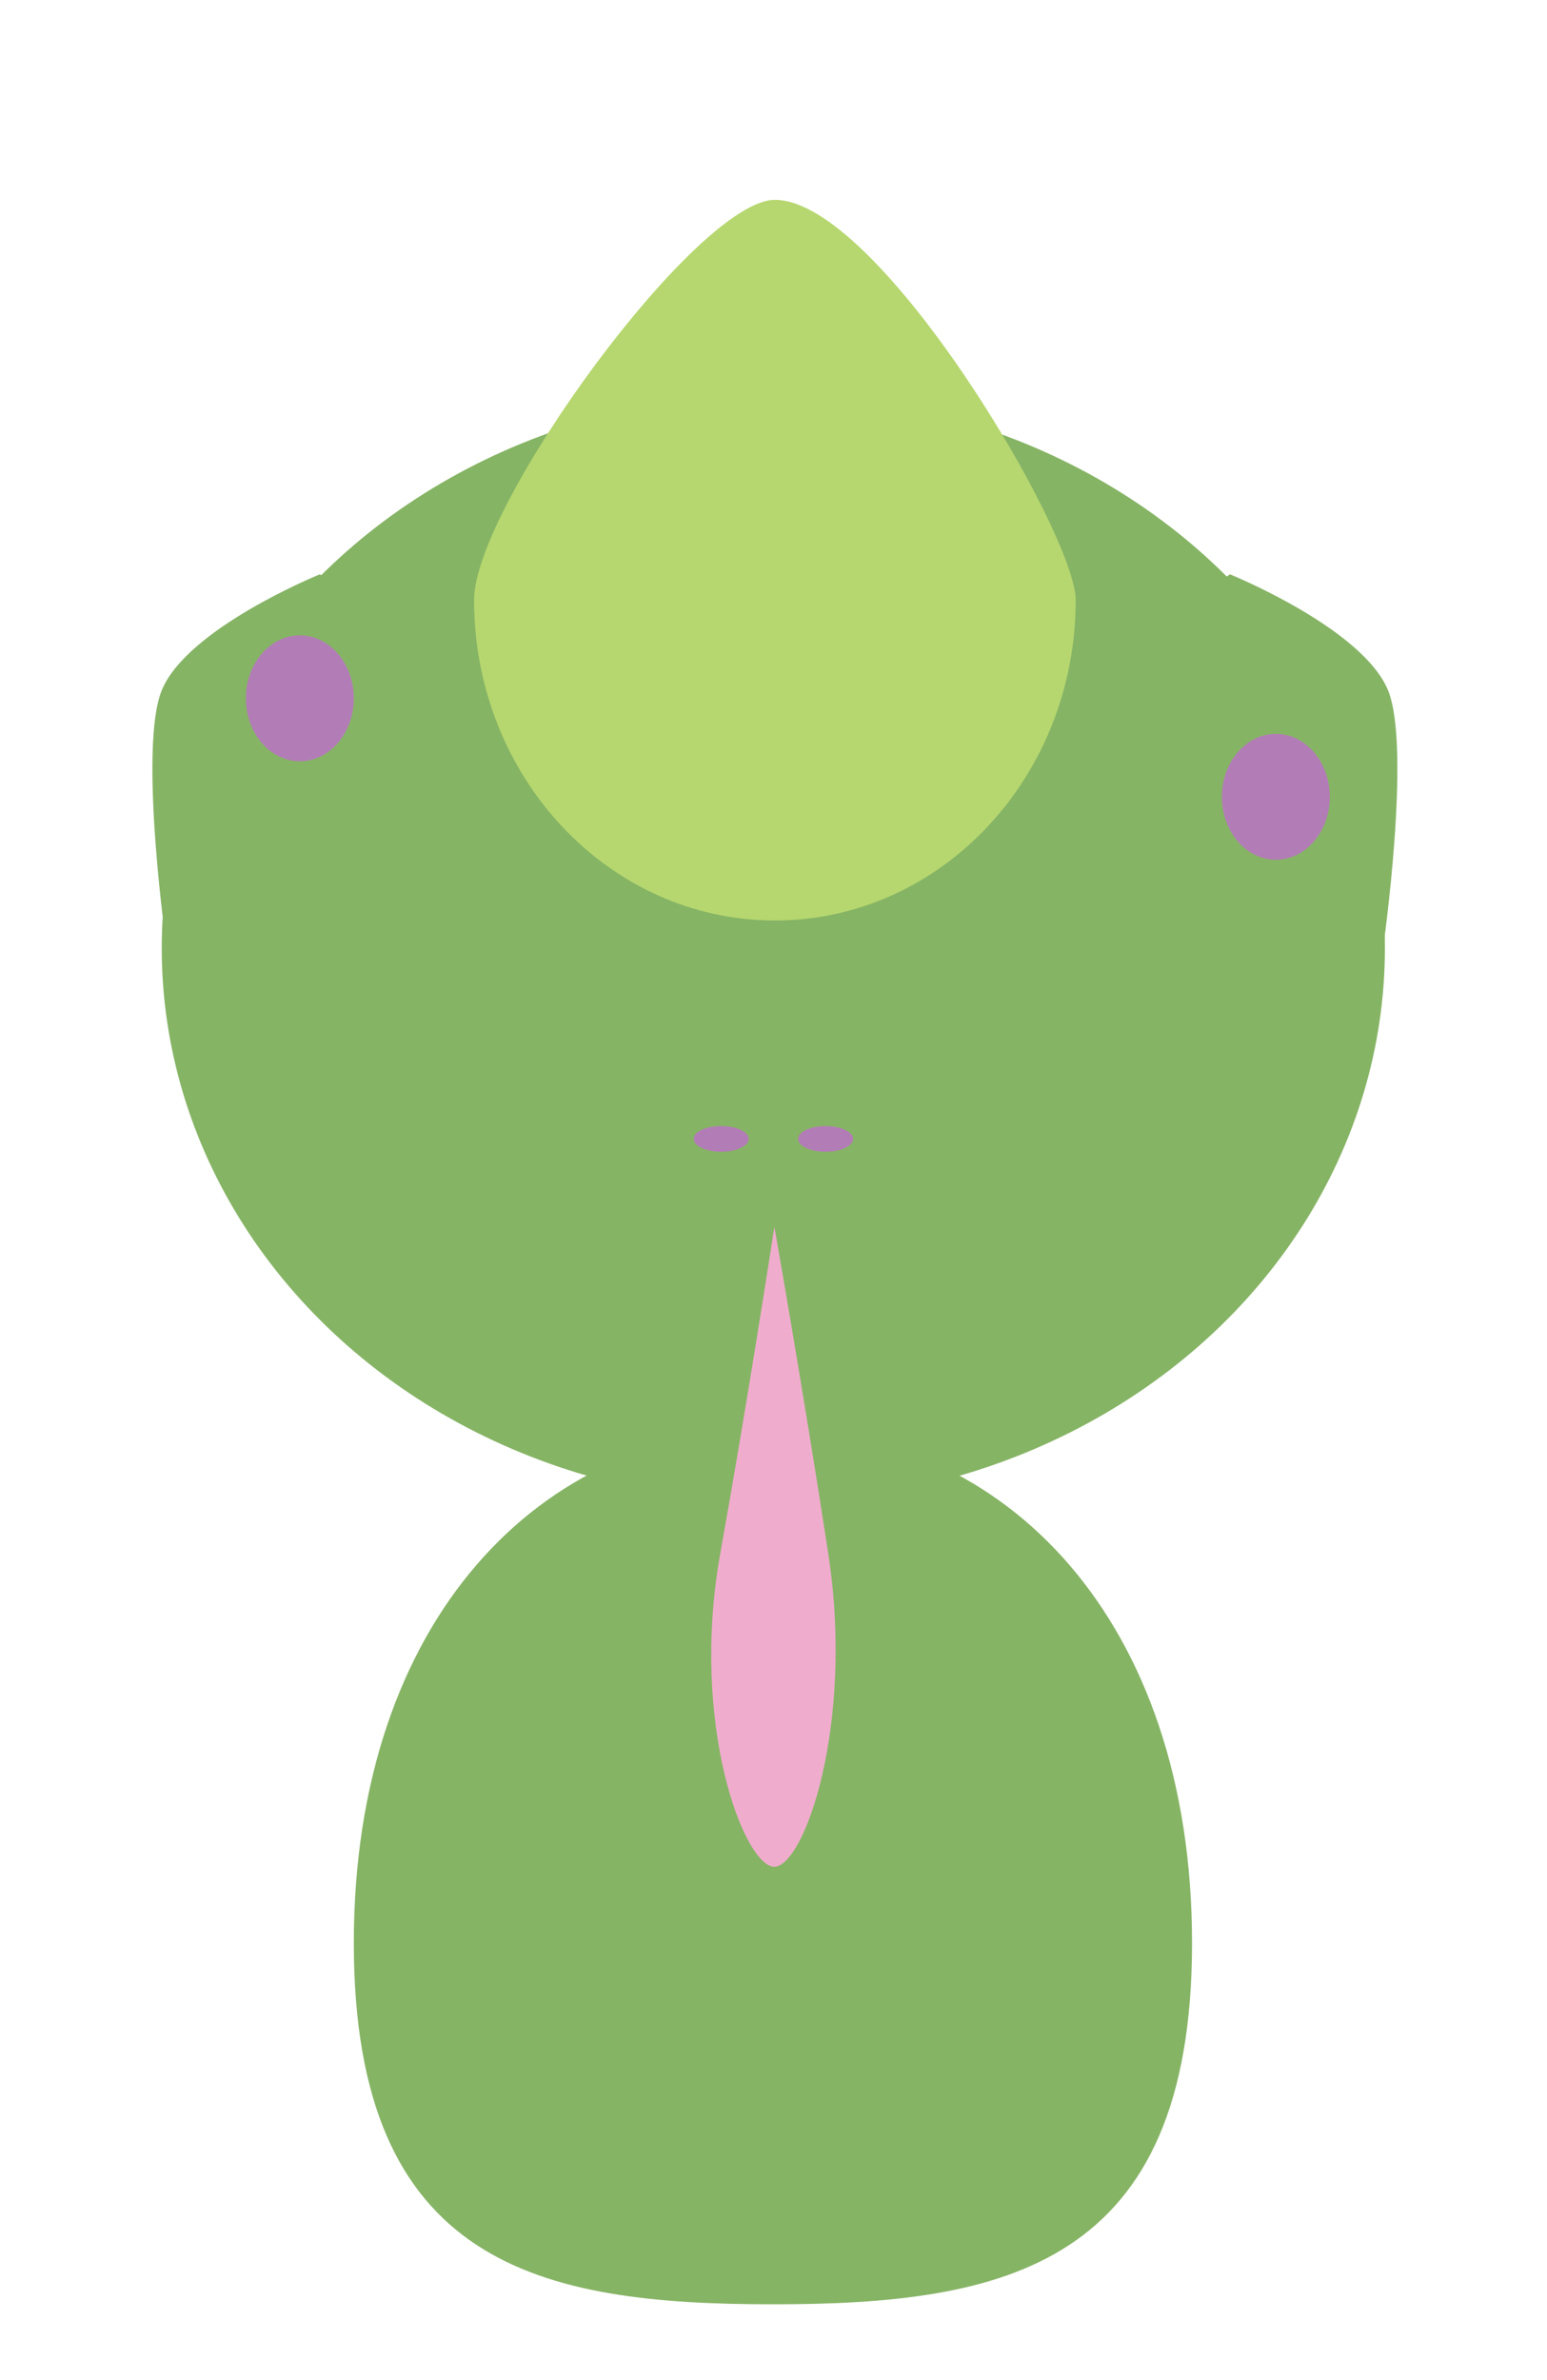 <?xml version="1.0" encoding="UTF-8" standalone="no"?><!DOCTYPE svg PUBLIC "-//W3C//DTD SVG 1.1//EN" "http://www.w3.org/Graphics/SVG/1.1/DTD/svg11.dtd"><svg width="100%" height="100%" viewBox="0 0 1084 1667" version="1.1" xmlns="http://www.w3.org/2000/svg" xmlns:xlink="http://www.w3.org/1999/xlink" xml:space="preserve" xmlns:serif="http://www.serif.com/" style="fill-rule:evenodd;clip-rule:evenodd;stroke-linejoin:round;stroke-miterlimit:2;"><g><g><ellipse cx="541.875" cy="664.209" rx="428.542" ry="387.959" style="fill:#86b465;"/></g><g><path d="M541.598,1001.12c162.097,-0 293.675,133.317 293.675,359.976c0,226.658 -131.598,253.066 -293.675,253.066c-162.077,-0 -293.676,-26.427 -293.676,-253.066c0,-226.64 131.599,-359.976 293.676,-359.976Z" style="fill:#86b465;fill-rule:nonzero;"/></g><g><path d="M116.799,664.209c0,-0 -20.002,-140.289 -3.466,-180.638c17.883,-43.658 110.804,-81.27 110.804,-81.27l160.671,113.506l-268.009,148.402Z" style="fill:#86b465;fill-rule:nonzero;"/></g><g><path d="M701.14,515.807l160.671,-113.506c-0,-0 92.901,37.612 110.804,81.27c16.536,40.349 -3.466,180.638 -3.466,180.638l-268.009,-148.402Z" style="fill:#86b465;fill-rule:nonzero;"/></g><g><ellipse cx="893.993" cy="558.165" rx="37.826" ry="44.091" style="fill:#b27db6;"/></g><g><ellipse cx="210.096" cy="489.183" rx="37.826" ry="44.091" style="fill:#b27db6;"/></g><g><ellipse cx="505.356" cy="797.801" rx="19.289" ry="8.999" style="fill:#b27db6;"/></g><g><ellipse cx="578.513" cy="797.801" rx="19.289" ry="8.999" style="fill:#b27db6;"/></g><g><path d="M580.414,1088.64c18.398,119.69 -16.972,218.999 -37.885,218.999c-20.914,-0 -59.274,-99.742 -37.886,-218.999c19.686,-109.784 37.965,-229.238 37.965,-229.238c-0,0 19.329,108.997 37.826,229.238l-0.02,0Z" style="fill:#f0accd;fill-rule:nonzero;"/></g><g><path d="M753.749,420.318c0,123.983 -94.366,224.473 -210.775,224.473c-116.409,0 -210.775,-100.509 -210.775,-224.473c-0,-65.89 156.234,-280.318 210.775,-280.318c72.76,0 210.775,233.825 210.775,280.318Z" style="fill:#b6d76f;fill-rule:nonzero;"/></g></g></svg>